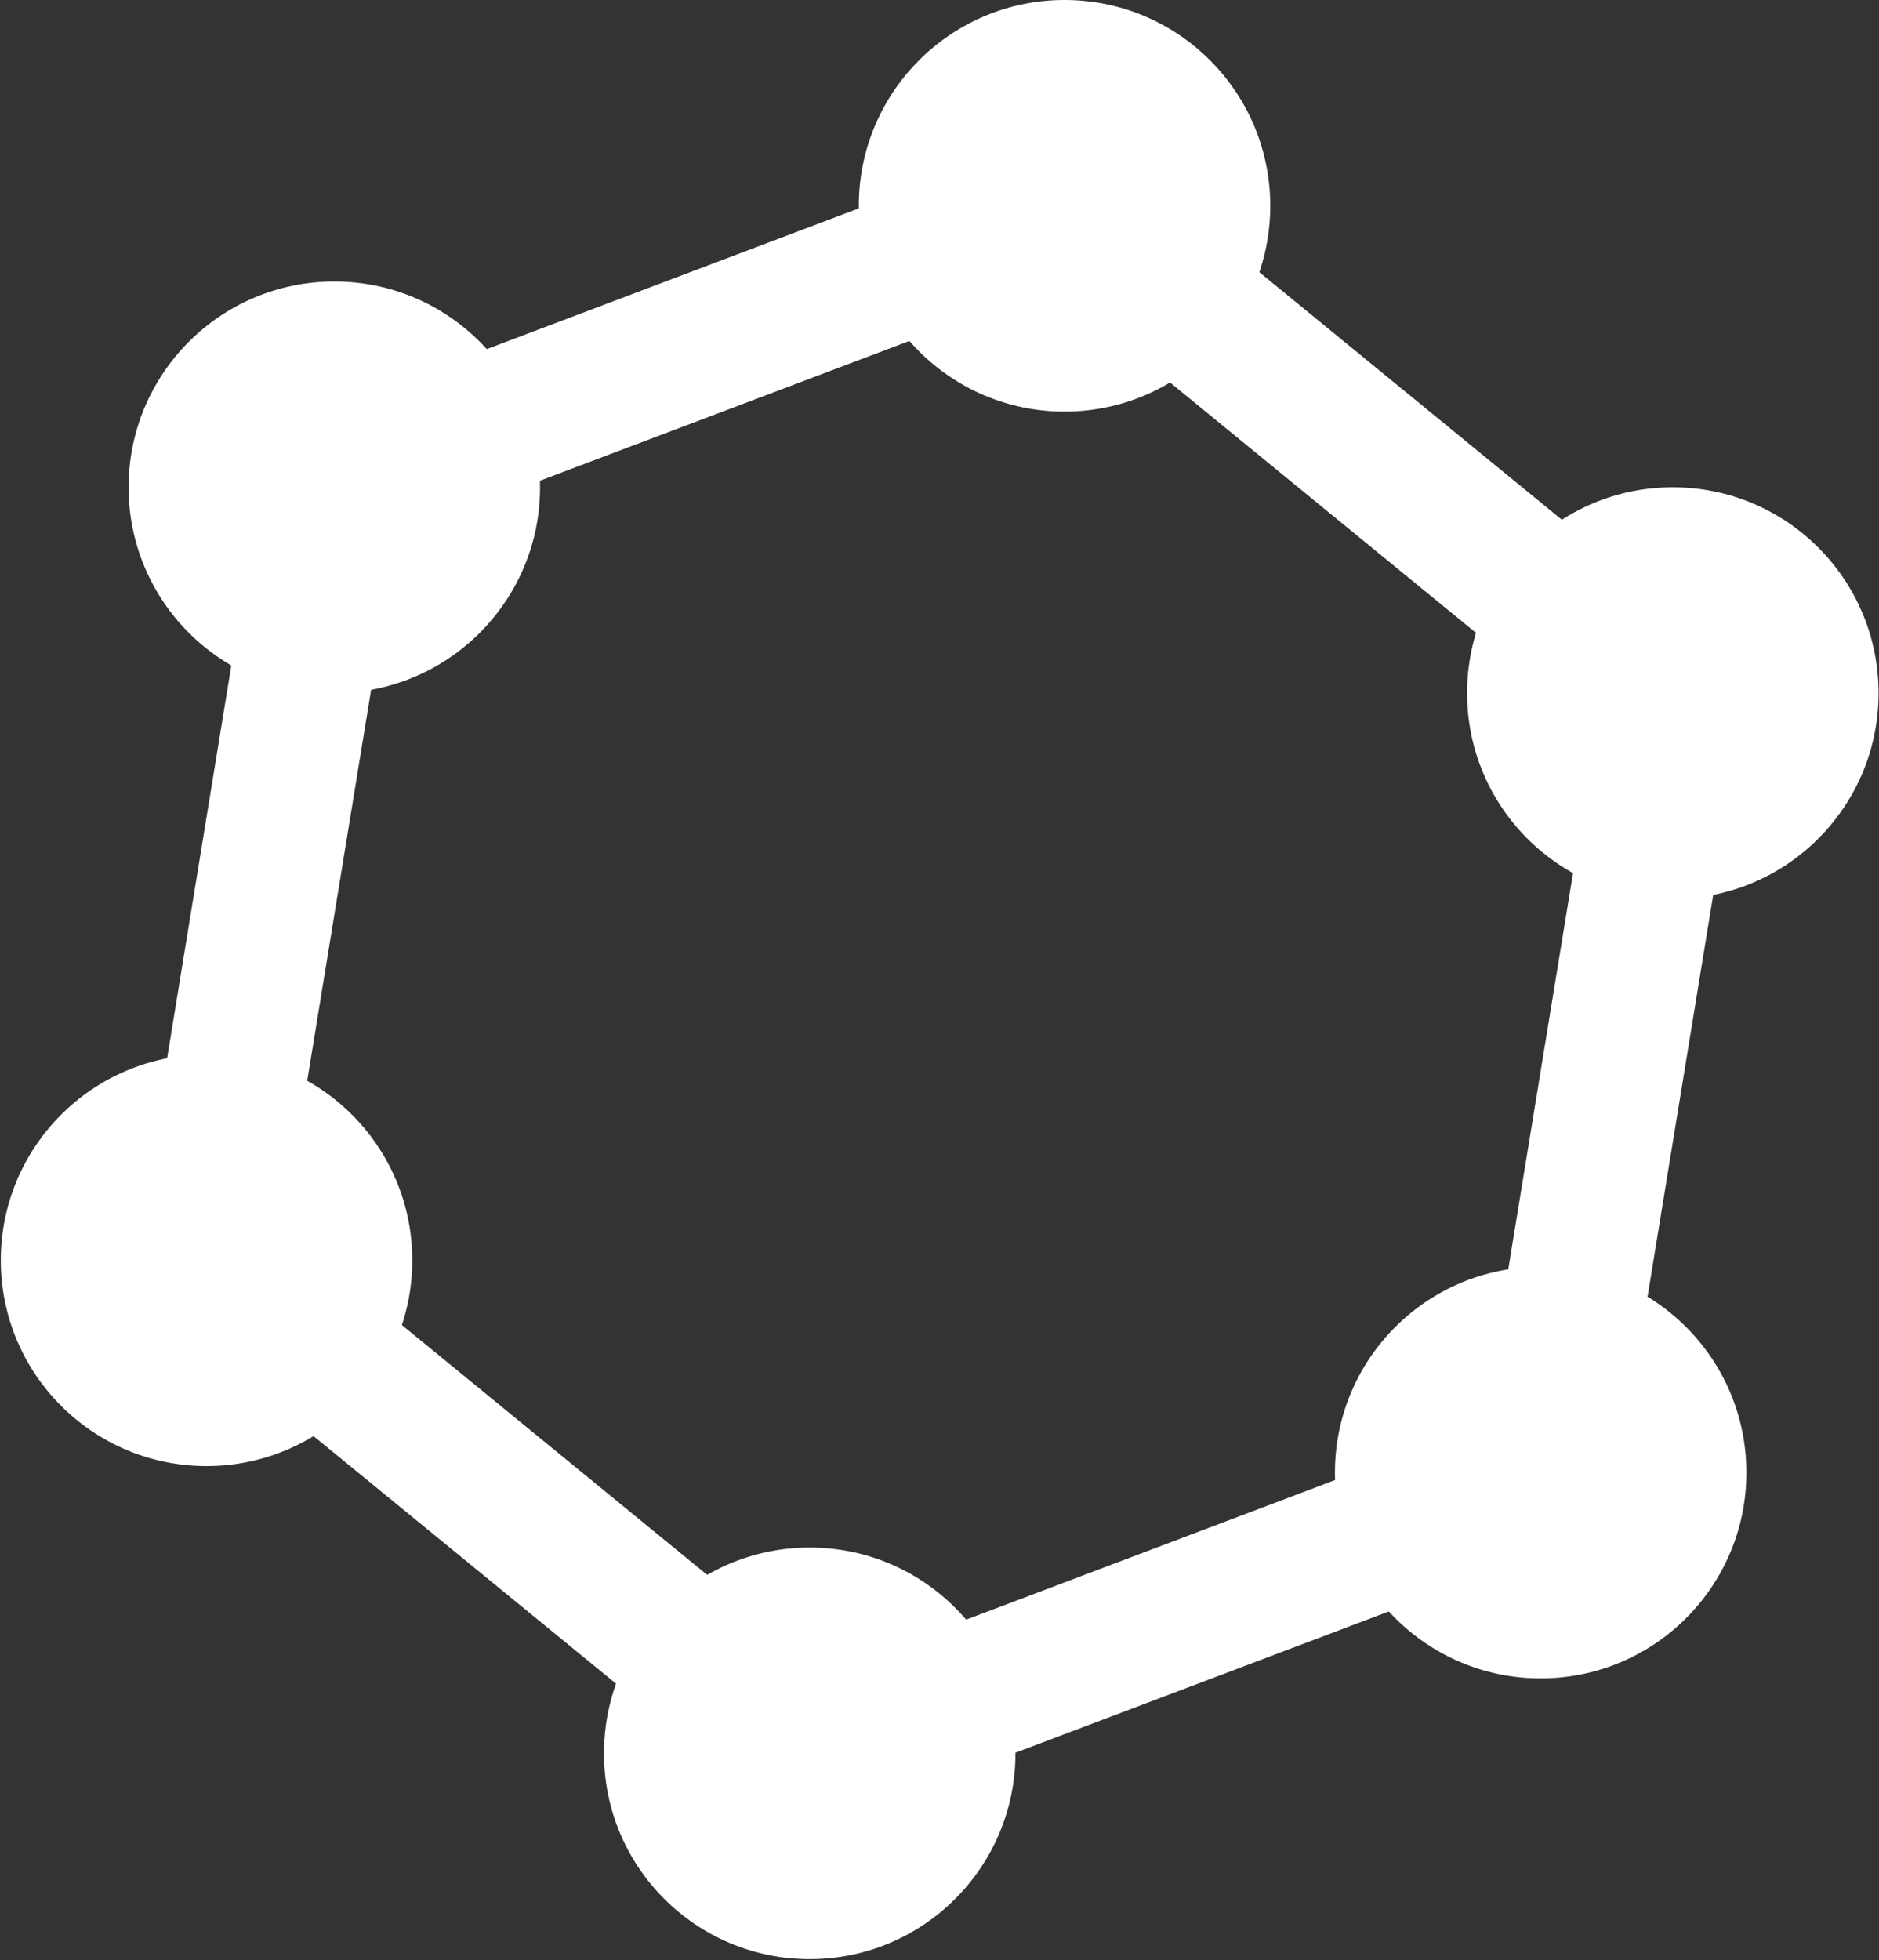 <?xml version="1.0" encoding="UTF-8"?>
<svg width="490px" height="511px" viewBox="0 0 490 511" version="1.1" xmlns="http://www.w3.org/2000/svg" xmlns:xlink="http://www.w3.org/1999/xlink">
    <rect x="0" y="0" width="490" height="511" fill="#333333" stroke="none"/>
    <!-- Generator: Sketch 49.3 (51167) - http://www.bohemiancoding.com/sketch -->
    <title>zones_white</title>
    <desc>Created with Sketch.</desc>
    <defs></defs>
    <g id="Page-1" stroke="none" stroke-width="1" fill="none" fill-rule="evenodd">
        <g id="zones">
            <polygon id="Shape" stroke="#FFFFFF" stroke-width="37" points="212.067 457.094 53.862 327.67 86.842 125.95 278.028 53.652 436.235 183.074 403.254 384.794"></polygon>
            <circle id="Oval" fill="#FFFFFF" fill-rule="nonzero" cx="87.183" cy="127.033" r="53.652"></circle>
            <circle id="Oval" fill="#FFFFFF" fill-rule="nonzero" cx="277.605" cy="53.652" r="53.652"></circle>
            <circle id="Oval" fill="#FFFFFF" fill-rule="nonzero" cx="436.234" cy="180.686" r="53.652"></circle>
            <circle id="Oval" fill="#FFFFFF" fill-rule="nonzero" cx="401.77" cy="383.904" r="53.652"></circle>
            <circle id="Oval" fill="#FFFFFF" fill-rule="nonzero" cx="211.156" cy="457.094" r="53.652"></circle>
            <circle id="Oval" fill="#FFFFFF" fill-rule="nonzero" cx="53.862" cy="328.557" r="53.652"></circle>
        </g>
    </g>
</svg>